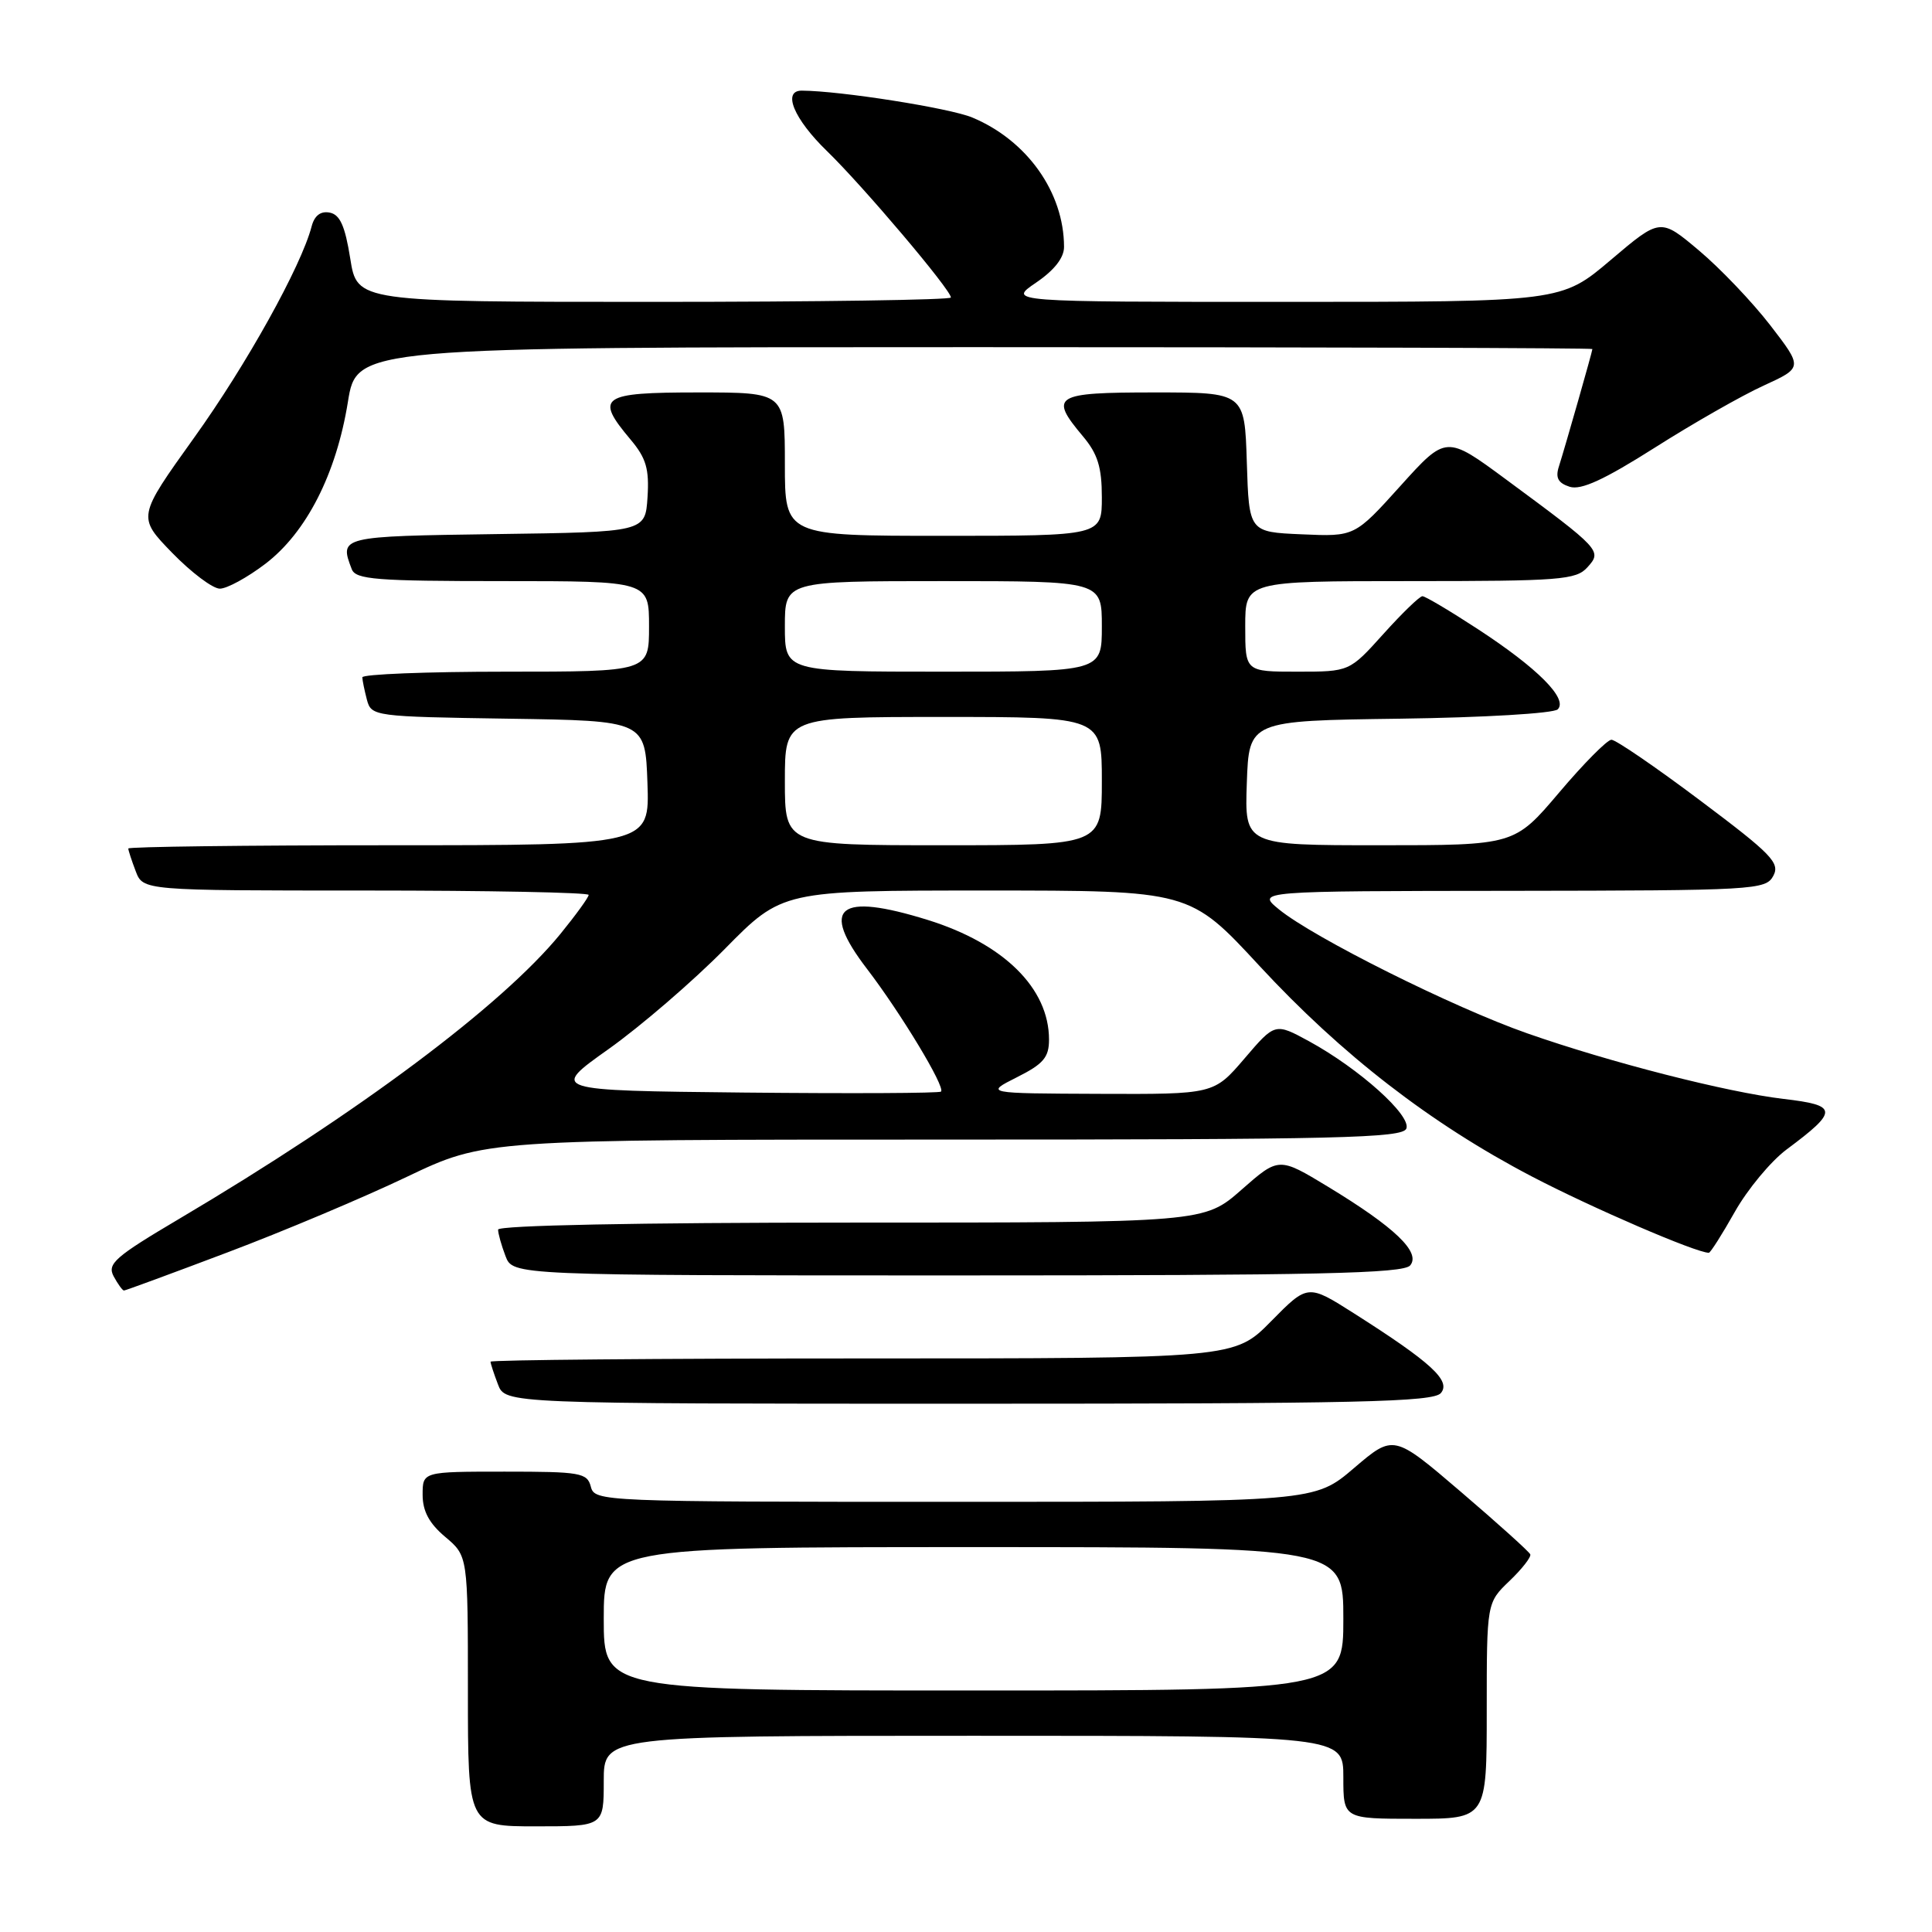 <?xml version="1.0" encoding="UTF-8" standalone="no"?>
<!DOCTYPE svg PUBLIC "-//W3C//DTD SVG 1.1//EN" "http://www.w3.org/Graphics/SVG/1.1/DTD/svg11.dtd" >
<svg xmlns="http://www.w3.org/2000/svg" xmlns:xlink="http://www.w3.org/1999/xlink" version="1.1" viewBox="0 0 256 256">
 <g >
 <path fill="currentColor"
d=" M 80.00 236.00 C 80.00 230.00 80.00 230.00 129.00 230.00 C 178.00 230.00 178.00 230.00 178.00 235.50 C 178.00 241.00 178.00 241.00 187.50 241.00 C 197.00 241.00 197.00 241.00 197.00 226.69 C 197.00 212.37 197.00 212.37 200.02 209.48 C 201.67 207.90 202.91 206.31 202.77 205.96 C 202.62 205.60 198.49 201.88 193.58 197.68 C 184.66 190.05 184.66 190.05 179.42 194.52 C 174.18 199.00 174.18 199.00 126.50 199.00 C 79.65 199.00 78.80 198.96 78.29 197.00 C 77.81 195.15 76.93 195.00 66.88 195.00 C 56.00 195.00 56.00 195.00 56.00 198.06 C 56.00 200.24 56.87 201.86 59.00 203.65 C 62.00 206.18 62.00 206.18 62.00 224.09 C 62.00 242.00 62.00 242.00 71.00 242.00 C 80.00 242.00 80.00 242.00 80.00 236.00 Z  M 190.93 184.58 C 192.28 182.95 189.64 180.53 179.40 174.02 C 173.29 170.14 173.29 170.14 168.43 175.07 C 163.58 180.00 163.58 180.00 114.29 180.00 C 87.18 180.00 65.00 180.20 65.00 180.43 C 65.00 180.67 65.44 182.02 65.98 183.43 C 66.95 186.00 66.95 186.00 128.35 186.00 C 180.09 186.00 189.94 185.78 190.93 184.58 Z  M 30.14 165.95 C 37.49 163.18 48.17 158.68 53.88 155.95 C 64.26 151.00 64.26 151.00 125.02 151.00 C 177.40 151.00 185.86 150.80 186.35 149.54 C 187.01 147.80 180.12 141.62 173.47 137.98 C 168.95 135.52 168.95 135.52 164.90 140.26 C 160.84 145.00 160.84 145.00 145.67 144.94 C 130.50 144.88 130.50 144.88 134.75 142.74 C 138.26 140.98 139.00 140.11 139.00 137.75 C 139.00 130.95 133.01 125.04 122.94 121.90 C 111.06 118.21 108.60 120.18 114.88 128.38 C 119.35 134.22 125.29 144.05 124.69 144.64 C 124.48 144.86 112.73 144.91 98.60 144.77 C 72.90 144.50 72.90 144.50 80.65 139.00 C 84.91 135.97 91.83 130.01 96.03 125.75 C 103.66 118.00 103.66 118.00 130.66 118.00 C 157.65 118.00 157.65 118.00 166.87 127.97 C 177.79 139.77 189.55 148.87 202.96 155.88 C 210.90 160.03 224.74 166.00 226.43 166.00 C 226.64 166.00 228.19 163.56 229.87 160.58 C 231.55 157.60 234.63 153.89 236.71 152.33 C 243.64 147.17 243.59 146.46 236.31 145.61 C 228.80 144.72 213.37 140.78 202.36 136.92 C 192.54 133.48 174.07 124.25 169.47 120.50 C 166.50 118.07 166.50 118.07 200.21 118.04 C 232.54 118.00 233.97 117.92 234.97 116.06 C 235.89 114.34 234.76 113.18 225.27 106.06 C 219.37 101.63 214.08 98.01 213.52 98.02 C 212.96 98.03 209.84 101.18 206.59 105.02 C 200.67 112.00 200.67 112.00 182.80 112.00 C 164.92 112.00 164.92 112.00 165.21 103.75 C 165.50 95.50 165.50 95.50 185.47 95.23 C 196.57 95.08 205.87 94.53 206.41 93.99 C 207.80 92.60 203.73 88.52 195.82 83.36 C 192.15 80.96 188.85 79.00 188.48 79.00 C 188.11 79.00 185.78 81.25 183.31 84.00 C 178.81 89.00 178.81 89.00 171.91 89.00 C 165.00 89.00 165.00 89.00 165.00 83.00 C 165.00 77.00 165.00 77.00 186.85 77.00 C 206.73 77.00 208.84 76.84 210.34 75.17 C 212.31 73.00 212.13 72.81 199.56 63.53 C 191.62 57.67 191.62 57.67 185.56 64.39 C 179.50 71.11 179.50 71.11 172.50 70.80 C 165.50 70.50 165.50 70.50 165.21 61.25 C 164.92 52.00 164.92 52.00 152.96 52.00 C 139.66 52.00 138.97 52.43 143.50 57.82 C 145.45 60.14 146.00 61.91 146.00 65.89 C 146.00 71.00 146.00 71.00 125.00 71.00 C 104.00 71.00 104.00 71.00 104.00 61.50 C 104.00 52.00 104.00 52.00 92.50 52.00 C 79.60 52.00 78.78 52.57 83.55 58.24 C 85.62 60.70 86.04 62.13 85.80 65.89 C 85.50 70.50 85.50 70.50 65.75 70.77 C 45.05 71.06 44.94 71.08 46.61 75.42 C 47.13 76.79 49.85 77.00 66.61 77.00 C 86.00 77.00 86.00 77.00 86.00 83.00 C 86.00 89.00 86.00 89.00 67.00 89.00 C 56.55 89.00 48.01 89.34 48.01 89.75 C 48.02 90.16 48.30 91.50 48.62 92.73 C 49.21 94.91 49.56 94.96 67.36 95.23 C 85.50 95.50 85.50 95.50 85.79 103.75 C 86.08 112.00 86.08 112.00 51.54 112.00 C 32.54 112.00 17.00 112.20 17.00 112.43 C 17.00 112.67 17.44 114.02 17.98 115.43 C 18.95 118.00 18.95 118.00 48.48 118.00 C 64.71 118.00 78.00 118.26 78.00 118.58 C 78.00 118.90 76.31 121.23 74.25 123.76 C 66.50 133.24 47.54 147.42 23.78 161.48 C 15.21 166.55 14.18 167.46 15.06 169.12 C 15.62 170.15 16.23 171.00 16.43 171.00 C 16.62 171.00 22.79 168.73 30.14 165.95 Z  M 186.86 167.67 C 188.29 165.94 184.82 162.62 175.97 157.25 C 169.45 153.30 169.45 153.30 164.50 157.65 C 159.55 162.00 159.55 162.00 112.78 162.00 C 84.43 162.00 66.00 162.37 66.00 162.93 C 66.00 163.45 66.44 165.02 66.98 166.43 C 67.95 169.00 67.95 169.00 126.85 169.00 C 174.65 169.00 185.96 168.75 186.86 167.67 Z  M 35.16 74.71 C 40.60 70.56 44.56 62.80 46.10 53.25 C 47.27 46.00 47.27 46.00 129.14 46.00 C 174.16 46.00 211.00 46.11 211.00 46.25 C 211.00 46.56 207.44 59.04 206.56 61.82 C 206.08 63.31 206.46 64.01 207.99 64.50 C 209.50 64.98 212.56 63.57 219.28 59.31 C 224.35 56.09 230.84 52.39 233.70 51.09 C 238.89 48.71 238.89 48.71 234.57 43.10 C 232.19 40.02 227.94 35.56 225.12 33.19 C 220.00 28.88 220.00 28.88 213.44 34.44 C 206.89 40.00 206.89 40.00 170.21 40.00 C 133.54 40.00 133.54 40.00 137.27 37.46 C 139.70 35.81 141.00 34.15 140.99 32.71 C 140.98 25.49 136.09 18.60 128.83 15.57 C 125.84 14.32 111.38 12.04 106.25 12.01 C 103.62 11.99 105.19 15.77 109.60 20.04 C 114.38 24.68 126.00 38.41 126.00 39.42 C 126.00 39.74 108.30 40.00 86.66 40.00 C 47.32 40.00 47.32 40.00 46.41 34.26 C 45.72 29.93 45.05 28.43 43.68 28.17 C 42.48 27.94 41.66 28.57 41.29 30.01 C 39.90 35.30 32.66 48.33 25.72 58.00 C 18.20 68.50 18.20 68.50 22.81 73.25 C 25.35 75.86 28.19 78.00 29.13 78.00 C 30.08 78.00 32.78 76.52 35.16 74.71 Z  M 80.00 214.50 C 80.00 205.00 80.00 205.00 129.00 205.00 C 178.00 205.00 178.00 205.00 178.00 214.50 C 178.00 224.00 178.00 224.00 129.00 224.00 C 80.00 224.00 80.00 224.00 80.00 214.50 Z  M 104.00 103.50 C 104.00 95.00 104.00 95.00 125.00 95.00 C 146.00 95.00 146.00 95.00 146.00 103.50 C 146.00 112.00 146.00 112.00 125.00 112.00 C 104.00 112.00 104.00 112.00 104.00 103.50 Z  M 104.00 83.00 C 104.00 77.00 104.00 77.00 125.00 77.00 C 146.00 77.00 146.00 77.00 146.00 83.00 C 146.00 89.00 146.00 89.00 125.00 89.00 C 104.00 89.00 104.00 89.00 104.00 83.00 Z "/>
</g>
</svg>